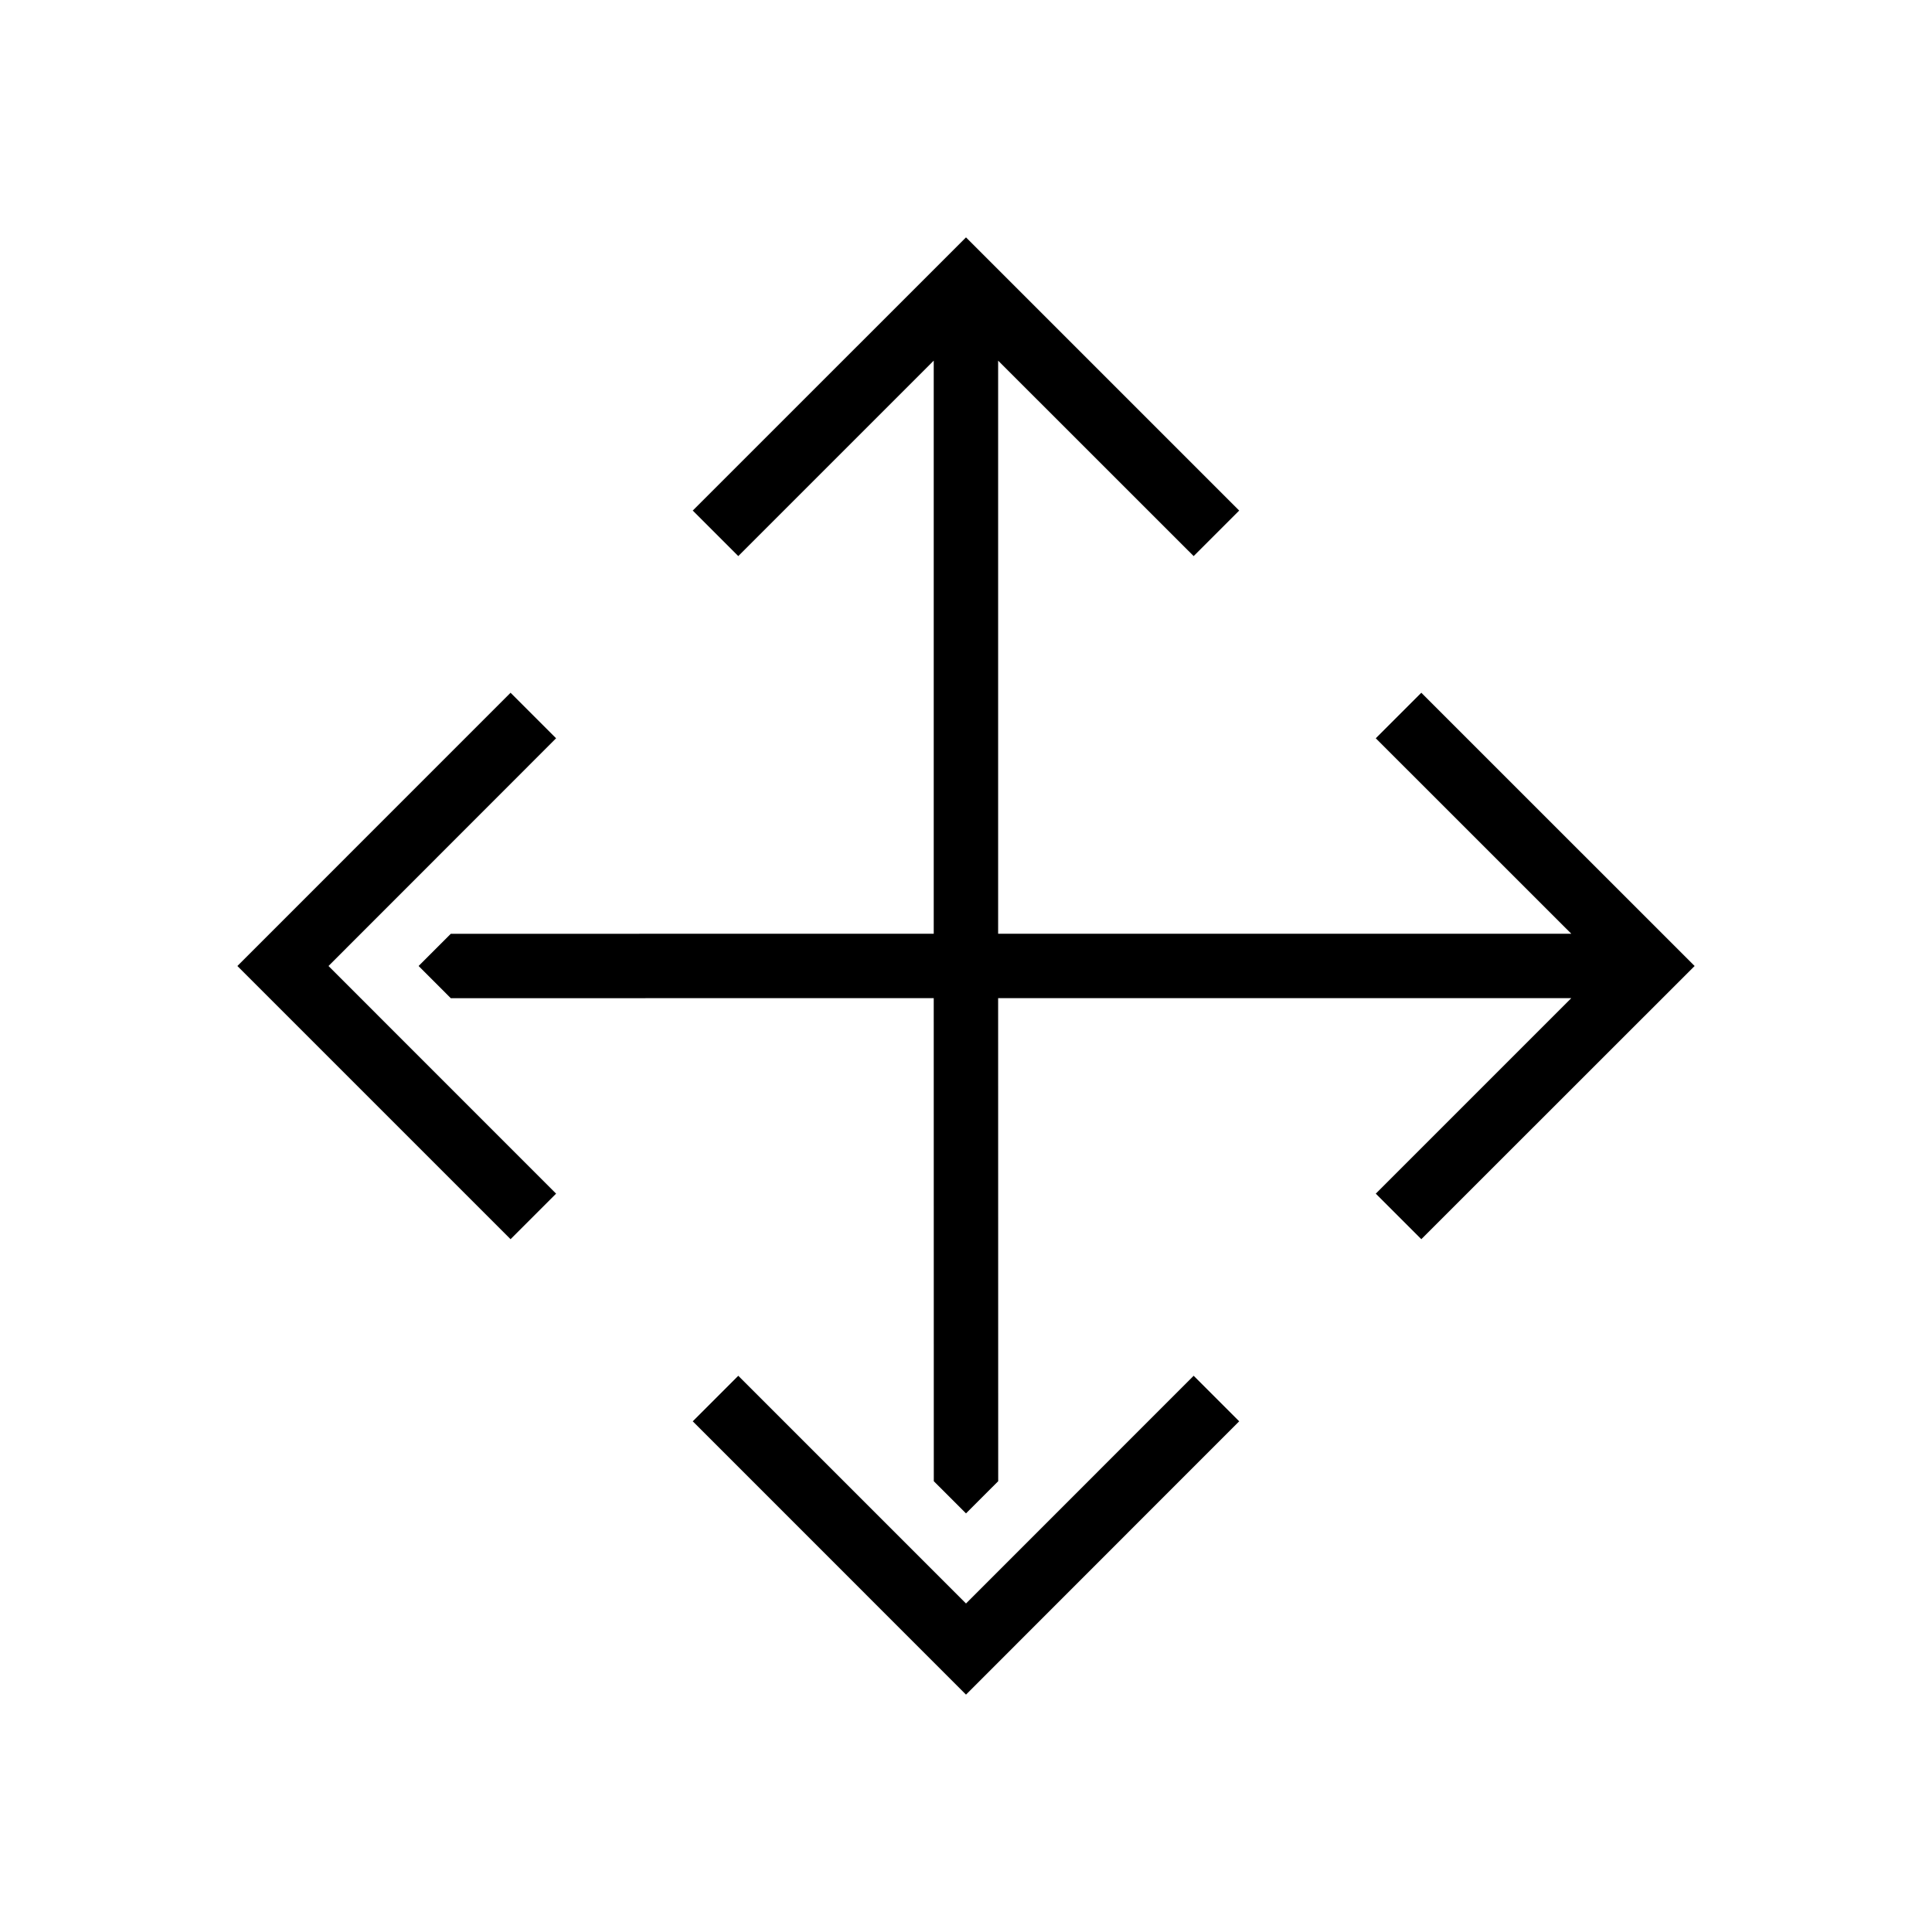<?xml version="1.0" encoding="UTF-8"?>
<svg width="30px" height="30px" viewBox="0 0 30 30" version="1.1" xmlns="http://www.w3.org/2000/svg" xmlns:xlink="http://www.w3.org/1999/xlink">
    <!-- Generator: Sketch 57.1 (83088) - https://sketch.com -->
    <title>Ic/30/Stencil/Direction/Bold@2x</title>
    <desc>Created with Sketch.</desc>
    <g id="Ic/30/Stencil/Direction/Bold" stroke="none" stroke-width="1" fill="none" fill-rule="evenodd">
        <path d="M18.535,21.363 L19.242,22.07 L15,26.314 L10.757,22.07 L11.464,21.363 L15,24.899 L18.535,21.363 Z M15,3.686 L19.242,7.928 L18.535,8.635 L15.499,5.6 L15.499,14.499 L24.399,14.499 L21.363,11.464 L22.07,10.757 L26.314,15 L22.07,19.242 L21.363,18.535 L24.399,15.499 L15.499,15.499 L15.5,23 L15,23.5 L14.5,23 L14.499,15.499 L7,15.5 L6.5,15 L7,14.5 L14.499,14.499 L14.499,5.6 L11.464,8.635 L10.757,7.928 L15,3.686 Z M7.928,10.757 L8.635,11.464 L5.101,15 L8.635,18.535 L7.928,19.242 L3.686,15 L7.928,10.757 Z" id="Combined-Shape" fill="#000000" fill-rule="nonzero"></path>
    </g>
</svg>